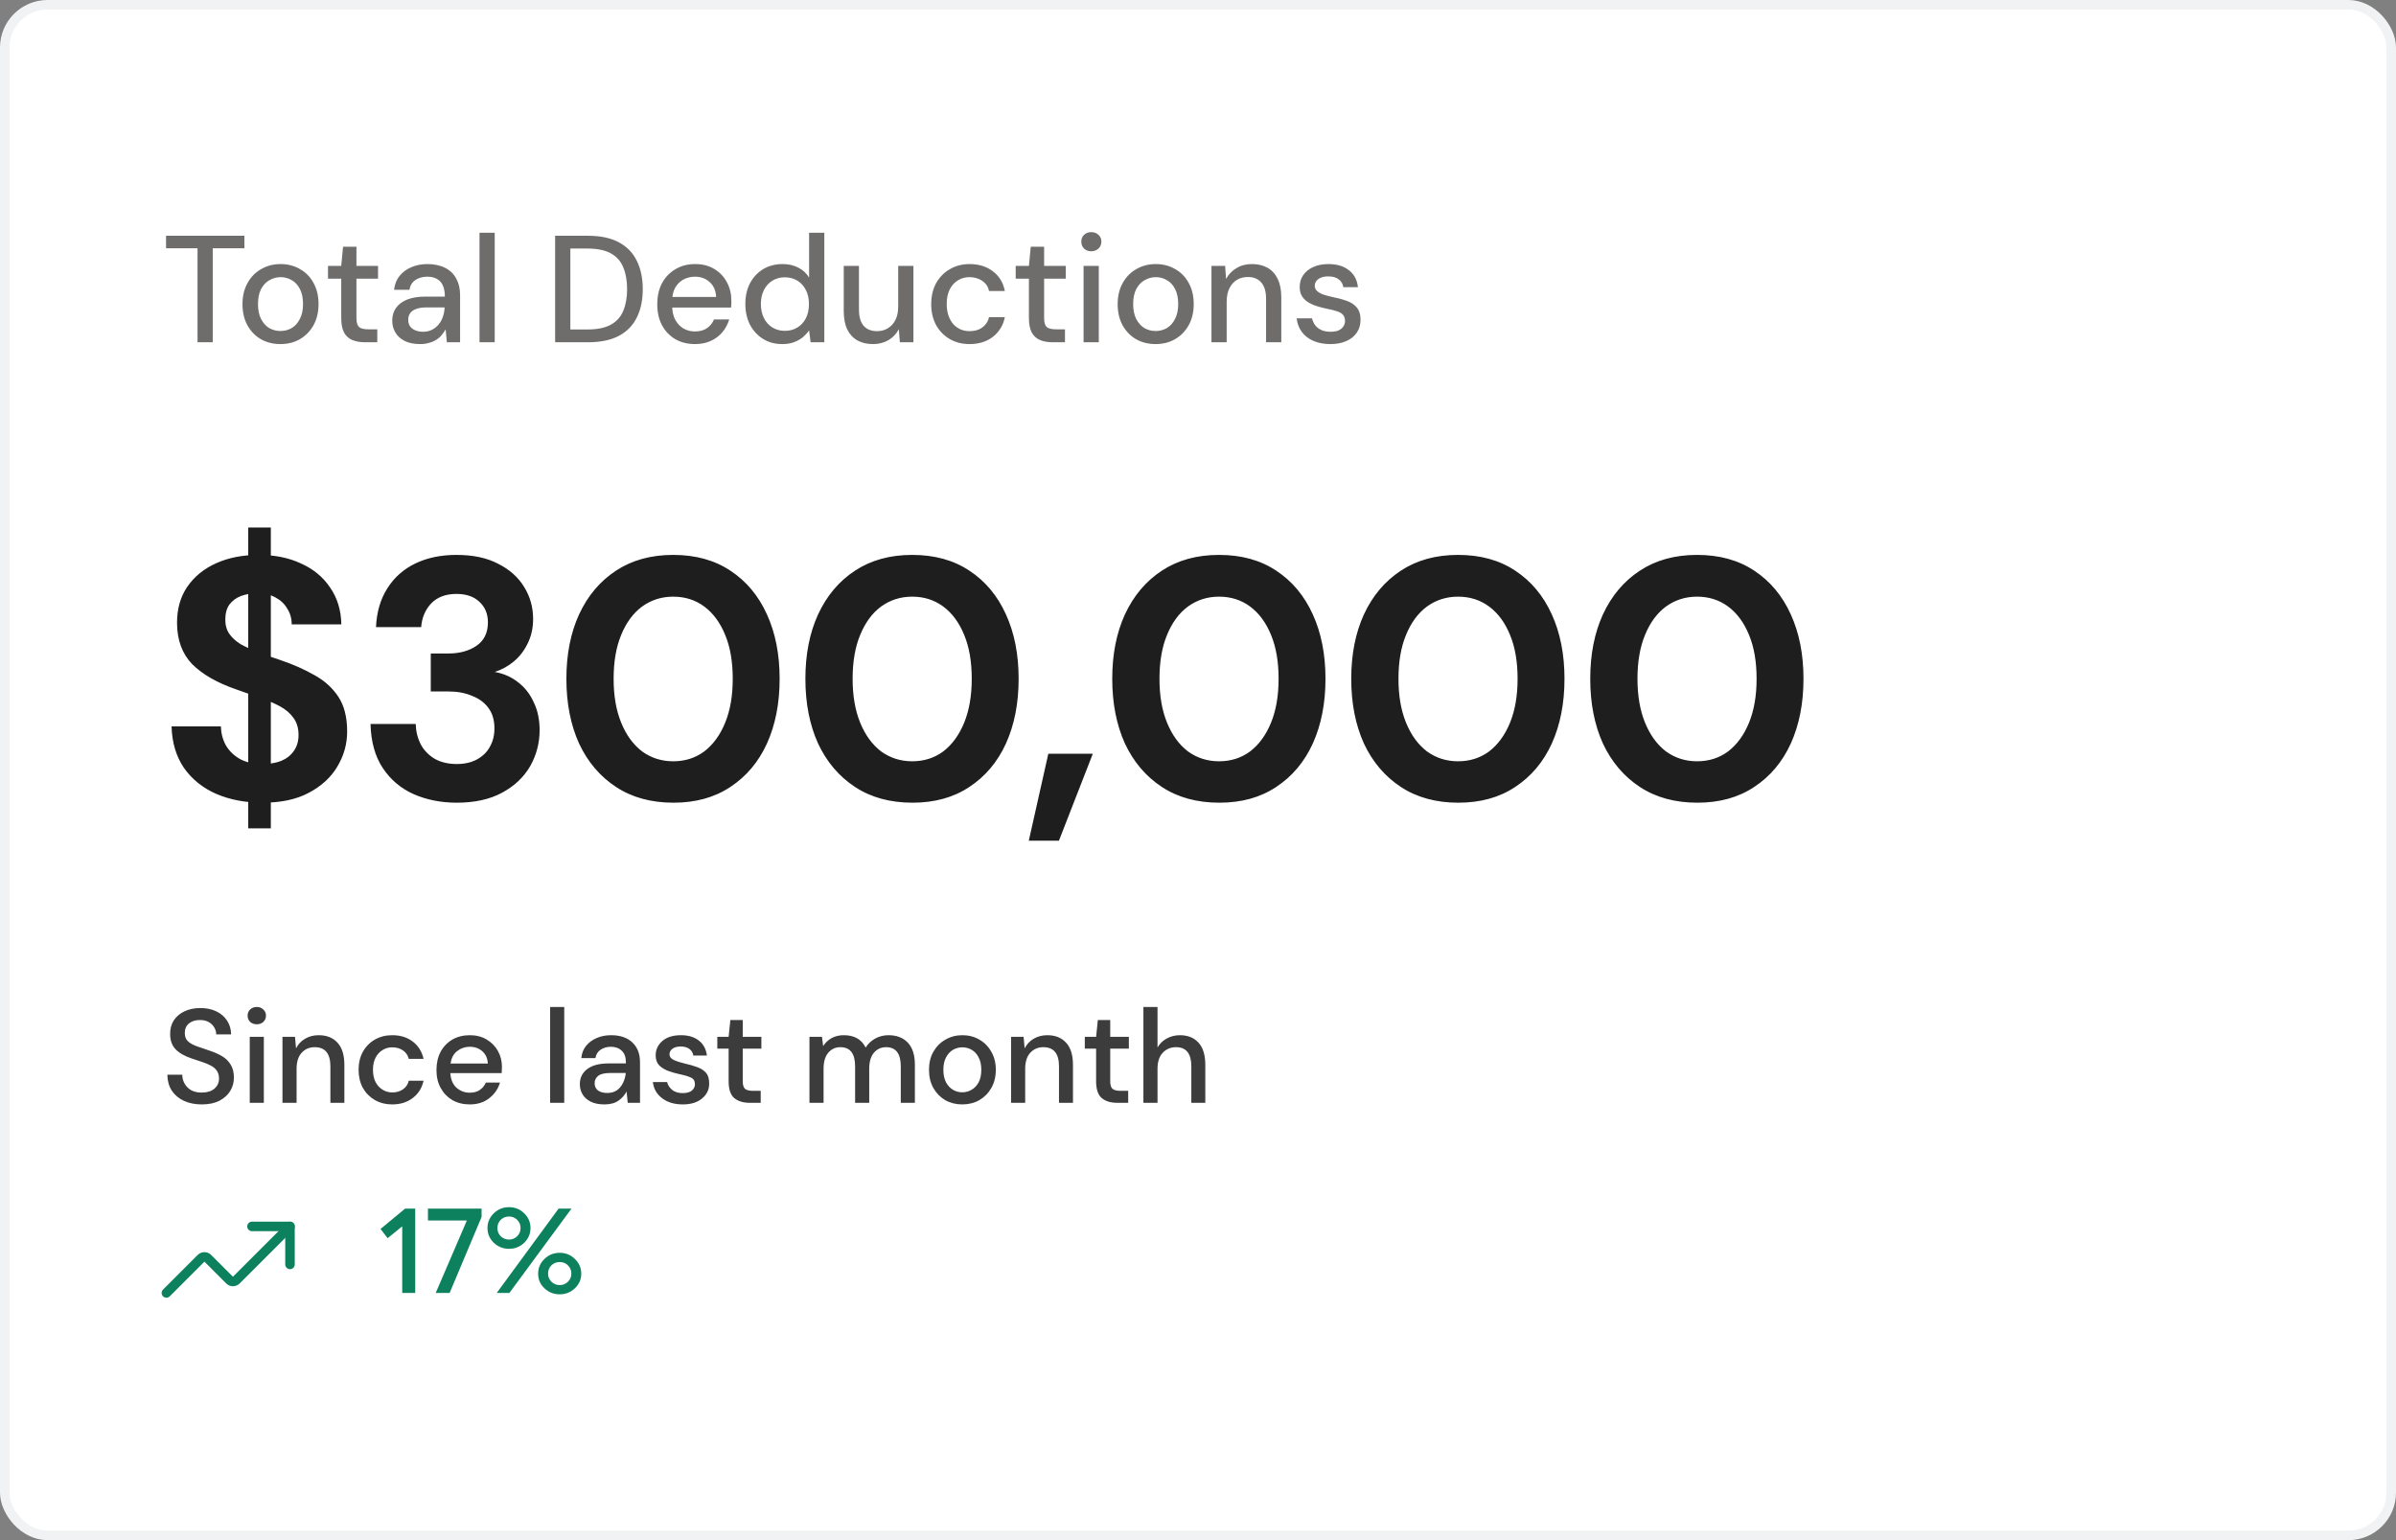 <svg width="252" height="162" viewBox="0 0 252 162" fill="none" xmlns="http://www.w3.org/2000/svg">
<rect x="0" y="0" width="252" height="162" fill="#808080" stroke="none"/>
<rect x="0.5" y="0.5" width="251" height="161" rx="4.5" fill="white"/>
<rect x="0.5" y="0.5" width="251" height="161" rx="4.5" stroke="#F1F2F3"/>
<path d="M20.776 36V26.112H17.464V24.8H25.704V26.112H22.376V36H20.776ZM29.487 36.192C28.729 36.192 28.047 36.021 27.439 35.68C26.841 35.328 26.367 34.837 26.015 34.208C25.673 33.568 25.503 32.827 25.503 31.984C25.503 31.141 25.679 30.405 26.031 29.776C26.383 29.136 26.863 28.645 27.471 28.304C28.079 27.952 28.756 27.776 29.503 27.776C30.271 27.776 30.953 27.952 31.551 28.304C32.159 28.645 32.633 29.131 32.975 29.76C33.327 30.389 33.503 31.131 33.503 31.984C33.503 32.827 33.327 33.568 32.975 34.208C32.623 34.837 32.143 35.328 31.535 35.68C30.937 36.021 30.255 36.192 29.487 36.192ZM29.487 34.816C29.924 34.816 30.319 34.715 30.671 34.512C31.033 34.299 31.321 33.979 31.535 33.552C31.759 33.125 31.871 32.603 31.871 31.984C31.871 31.355 31.764 30.832 31.551 30.416C31.337 29.989 31.049 29.675 30.687 29.472C30.335 29.259 29.945 29.152 29.519 29.152C29.103 29.152 28.708 29.259 28.335 29.472C27.972 29.675 27.679 29.989 27.455 30.416C27.241 30.832 27.135 31.355 27.135 31.984C27.135 32.603 27.241 33.125 27.455 33.552C27.679 33.979 27.967 34.299 28.319 34.512C28.681 34.715 29.071 34.816 29.487 34.816ZM38.369 36C37.867 36 37.425 35.92 37.041 35.76C36.667 35.6 36.379 35.333 36.177 34.96C35.985 34.587 35.889 34.08 35.889 33.44V29.312H34.497V27.968H35.889L36.081 25.952H37.489V27.968H39.761V29.312H37.489V33.456C37.489 33.915 37.579 34.229 37.761 34.4C37.953 34.56 38.283 34.64 38.753 34.64H39.681V36H38.369ZM44.197 36.192C43.536 36.192 42.987 36.08 42.55 35.856C42.112 35.632 41.787 35.333 41.574 34.96C41.36 34.587 41.254 34.176 41.254 33.728C41.254 33.205 41.387 32.757 41.654 32.384C41.931 32 42.325 31.707 42.837 31.504C43.36 31.301 43.979 31.2 44.694 31.2H46.789C46.789 30.731 46.72 30.341 46.581 30.032C46.443 29.723 46.235 29.493 45.958 29.344C45.691 29.184 45.349 29.104 44.934 29.104C44.453 29.104 44.038 29.221 43.685 29.456C43.344 29.691 43.136 30.032 43.062 30.48H41.446C41.51 29.904 41.702 29.419 42.022 29.024C42.352 28.619 42.773 28.309 43.285 28.096C43.797 27.883 44.347 27.776 44.934 27.776C45.68 27.776 46.309 27.909 46.822 28.176C47.344 28.443 47.733 28.821 47.989 29.312C48.256 29.792 48.389 30.363 48.389 31.024V36H46.998L46.87 34.64C46.752 34.853 46.614 35.056 46.453 35.248C46.294 35.44 46.102 35.605 45.877 35.744C45.664 35.883 45.413 35.989 45.126 36.064C44.848 36.149 44.539 36.192 44.197 36.192ZM44.502 34.896C44.843 34.896 45.152 34.827 45.429 34.688C45.707 34.549 45.941 34.363 46.133 34.128C46.336 33.883 46.486 33.611 46.581 33.312C46.688 33.013 46.747 32.699 46.758 32.368V32.336H44.853C44.395 32.336 44.022 32.395 43.733 32.512C43.456 32.619 43.254 32.768 43.126 32.96C42.998 33.152 42.934 33.376 42.934 33.632C42.934 33.888 42.992 34.112 43.109 34.304C43.237 34.485 43.419 34.629 43.654 34.736C43.888 34.843 44.171 34.896 44.502 34.896ZM50.432 36V24.48H52.032V36H50.432ZM58.387 36V24.8H61.859C63.16 24.8 64.237 25.029 65.091 25.488C65.944 25.947 66.573 26.597 66.979 27.44C67.395 28.272 67.603 29.264 67.603 30.416C67.603 31.568 67.395 32.56 66.979 33.392C66.573 34.224 65.944 34.869 65.091 35.328C64.237 35.776 63.16 36 61.859 36H58.387ZM59.987 34.656H61.795C62.829 34.656 63.651 34.485 64.259 34.144C64.867 33.803 65.299 33.317 65.555 32.688C65.821 32.048 65.955 31.291 65.955 30.416C65.955 29.531 65.821 28.768 65.555 28.128C65.299 27.488 64.867 26.997 64.259 26.656C63.651 26.315 62.829 26.144 61.795 26.144H59.987V34.656ZM73.096 36.192C72.317 36.192 71.629 36.021 71.032 35.68C70.434 35.328 69.965 34.837 69.624 34.208C69.293 33.579 69.128 32.843 69.128 32C69.128 31.157 69.293 30.421 69.624 29.792C69.965 29.163 70.434 28.672 71.032 28.32C71.629 27.957 72.322 27.776 73.112 27.776C73.901 27.776 74.578 27.952 75.144 28.304C75.709 28.645 76.146 29.109 76.456 29.696C76.765 30.272 76.92 30.912 76.92 31.616C76.92 31.723 76.92 31.84 76.92 31.968C76.92 32.085 76.909 32.213 76.888 32.352H70.296V31.232H75.32C75.288 30.571 75.064 30.053 74.648 29.68C74.232 29.296 73.714 29.104 73.096 29.104C72.669 29.104 72.269 29.2 71.896 29.392C71.533 29.584 71.24 29.872 71.016 30.256C70.802 30.629 70.696 31.104 70.696 31.68V32.128C70.696 32.725 70.802 33.227 71.016 33.632C71.24 34.037 71.533 34.347 71.896 34.56C72.258 34.763 72.653 34.864 73.08 34.864C73.592 34.864 74.013 34.752 74.344 34.528C74.685 34.293 74.936 33.984 75.096 33.6H76.696C76.546 34.101 76.306 34.549 75.976 34.944C75.656 35.328 75.25 35.632 74.76 35.856C74.28 36.08 73.725 36.192 73.096 36.192ZM82.281 36.192C81.513 36.192 80.836 36.011 80.249 35.648C79.663 35.275 79.204 34.773 78.873 34.144C78.553 33.504 78.393 32.779 78.393 31.968C78.393 31.157 78.553 30.437 78.873 29.808C79.204 29.179 79.663 28.683 80.249 28.32C80.847 27.957 81.535 27.776 82.313 27.776C82.943 27.776 83.497 27.904 83.977 28.16C84.457 28.405 84.831 28.752 85.097 29.2V24.48H86.697V36H85.257L85.097 34.752C84.927 34.997 84.713 35.232 84.457 35.456C84.201 35.669 83.892 35.845 83.529 35.984C83.177 36.123 82.761 36.192 82.281 36.192ZM82.553 34.8C83.044 34.8 83.481 34.683 83.865 34.448C84.249 34.213 84.548 33.888 84.761 33.472C84.975 33.045 85.081 32.549 85.081 31.984C85.081 31.419 84.975 30.928 84.761 30.512C84.548 30.085 84.249 29.755 83.865 29.52C83.481 29.285 83.039 29.168 82.537 29.168C82.057 29.168 81.625 29.285 81.241 29.52C80.857 29.755 80.559 30.085 80.345 30.512C80.132 30.928 80.025 31.419 80.025 31.984C80.025 32.539 80.132 33.029 80.345 33.456C80.559 33.883 80.857 34.213 81.241 34.448C81.625 34.683 82.063 34.8 82.553 34.8ZM91.813 36.192C91.184 36.192 90.64 36.064 90.181 35.808C89.723 35.552 89.365 35.168 89.109 34.656C88.864 34.133 88.741 33.483 88.741 32.704V27.968H90.341V32.544C90.341 33.301 90.501 33.872 90.821 34.256C91.152 34.64 91.627 34.832 92.245 34.832C92.672 34.832 93.051 34.731 93.381 34.528C93.723 34.325 93.989 34.032 94.181 33.648C94.373 33.264 94.469 32.795 94.469 32.24V27.968H96.069V36H94.645L94.533 34.624C94.288 35.104 93.925 35.488 93.445 35.776C92.976 36.053 92.432 36.192 91.813 36.192ZM101.972 36.192C101.194 36.192 100.5 36.016 99.892 35.664C99.284 35.312 98.804 34.821 98.452 34.192C98.111 33.552 97.94 32.821 97.94 32C97.94 31.157 98.111 30.421 98.452 29.792C98.804 29.163 99.284 28.672 99.892 28.32C100.5 27.957 101.194 27.776 101.972 27.776C102.954 27.776 103.775 28.032 104.436 28.544C105.098 29.045 105.514 29.733 105.684 30.608H104.02C103.924 30.149 103.684 29.792 103.3 29.536C102.916 29.28 102.468 29.152 101.956 29.152C101.53 29.152 101.135 29.259 100.772 29.472C100.41 29.685 100.116 30.005 99.892 30.432C99.679 30.848 99.572 31.365 99.572 31.984C99.572 32.443 99.636 32.853 99.764 33.216C99.892 33.568 100.063 33.867 100.276 34.112C100.5 34.347 100.756 34.528 101.044 34.656C101.332 34.773 101.636 34.832 101.956 34.832C102.308 34.832 102.623 34.779 102.9 34.672C103.188 34.555 103.428 34.384 103.62 34.16C103.823 33.936 103.956 33.669 104.02 33.36H105.684C105.514 34.213 105.098 34.901 104.436 35.424C103.775 35.936 102.954 36.192 101.972 36.192ZM110.697 36C110.196 36 109.753 35.92 109.369 35.76C108.996 35.6 108.708 35.333 108.505 34.96C108.313 34.587 108.217 34.08 108.217 33.44V29.312H106.825V27.968H108.217L108.409 25.952H109.817V27.968H112.089V29.312H109.817V33.456C109.817 33.915 109.908 34.229 110.089 34.4C110.281 34.56 110.612 34.64 111.081 34.64H112.009V36H110.697ZM113.966 36V27.968H115.566V36H113.966ZM114.766 26.432C114.467 26.432 114.216 26.336 114.014 26.144C113.822 25.952 113.726 25.707 113.726 25.408C113.726 25.12 113.822 24.885 114.014 24.704C114.216 24.512 114.467 24.416 114.766 24.416C115.075 24.416 115.331 24.512 115.534 24.704C115.736 24.885 115.838 25.12 115.838 25.408C115.838 25.707 115.736 25.952 115.534 26.144C115.331 26.336 115.075 26.432 114.766 26.432ZM121.534 36.192C120.776 36.192 120.094 36.021 119.486 35.68C118.888 35.328 118.414 34.837 118.062 34.208C117.72 33.568 117.55 32.827 117.55 31.984C117.55 31.141 117.726 30.405 118.078 29.776C118.43 29.136 118.91 28.645 119.518 28.304C120.126 27.952 120.803 27.776 121.55 27.776C122.318 27.776 123 27.952 123.598 28.304C124.206 28.645 124.68 29.131 125.022 29.76C125.374 30.389 125.55 31.131 125.55 31.984C125.55 32.827 125.374 33.568 125.022 34.208C124.67 34.837 124.19 35.328 123.582 35.68C122.984 36.021 122.302 36.192 121.534 36.192ZM121.534 34.816C121.971 34.816 122.366 34.715 122.718 34.512C123.08 34.299 123.368 33.979 123.582 33.552C123.806 33.125 123.918 32.603 123.918 31.984C123.918 31.355 123.811 30.832 123.598 30.416C123.384 29.989 123.096 29.675 122.734 29.472C122.382 29.259 121.992 29.152 121.566 29.152C121.15 29.152 120.755 29.259 120.382 29.472C120.019 29.675 119.726 29.989 119.502 30.416C119.288 30.832 119.182 31.355 119.182 31.984C119.182 32.603 119.288 33.125 119.502 33.552C119.726 33.979 120.014 34.299 120.366 34.512C120.728 34.715 121.118 34.816 121.534 34.816ZM127.416 36V27.968H128.856L128.952 29.344C129.208 28.864 129.571 28.485 130.04 28.208C130.509 27.92 131.053 27.776 131.672 27.776C132.301 27.776 132.845 27.904 133.304 28.16C133.763 28.416 134.12 28.805 134.376 29.328C134.632 29.84 134.76 30.485 134.76 31.264V36H133.16V31.424C133.16 30.677 132.995 30.112 132.664 29.728C132.333 29.333 131.859 29.136 131.24 29.136C130.813 29.136 130.429 29.237 130.088 29.44C129.757 29.643 129.496 29.936 129.304 30.32C129.112 30.704 129.016 31.179 129.016 31.744V36H127.416ZM139.927 36.192C139.255 36.192 138.657 36.08 138.135 35.856C137.623 35.632 137.217 35.317 136.919 34.912C136.62 34.507 136.439 34.032 136.375 33.488H137.991C138.055 33.744 138.161 33.979 138.311 34.192C138.471 34.405 138.684 34.576 138.951 34.704C139.228 34.832 139.553 34.896 139.927 34.896C140.279 34.896 140.567 34.848 140.791 34.752C141.015 34.645 141.18 34.507 141.287 34.336C141.404 34.155 141.463 33.968 141.463 33.776C141.463 33.477 141.388 33.253 141.239 33.104C141.1 32.944 140.887 32.821 140.599 32.736C140.321 32.64 139.98 32.555 139.575 32.48C139.223 32.405 138.871 32.315 138.519 32.208C138.177 32.101 137.868 31.963 137.591 31.792C137.313 31.621 137.095 31.408 136.935 31.152C136.775 30.885 136.695 30.565 136.695 30.192C136.695 29.723 136.817 29.307 137.063 28.944C137.308 28.581 137.655 28.299 138.103 28.096C138.561 27.883 139.1 27.776 139.719 27.776C140.604 27.776 141.319 27.989 141.863 28.416C142.417 28.832 142.737 29.429 142.823 30.208H141.287C141.233 29.856 141.068 29.579 140.791 29.376C140.524 29.173 140.161 29.072 139.703 29.072C139.244 29.072 138.892 29.168 138.647 29.36C138.401 29.541 138.279 29.776 138.279 30.064C138.279 30.256 138.348 30.427 138.487 30.576C138.636 30.725 138.844 30.853 139.111 30.96C139.388 31.056 139.719 31.147 140.103 31.232C140.657 31.339 141.159 31.472 141.607 31.632C142.055 31.781 142.412 32.011 142.679 32.32C142.956 32.629 143.095 33.072 143.095 33.648C143.095 34.149 142.967 34.592 142.711 34.976C142.455 35.36 142.087 35.659 141.607 35.872C141.137 36.085 140.577 36.192 139.927 36.192Z" fill="#2F2B2B" fill-opacity="0.69"/>
<path d="M26.108 87.132V55.488H28.484V87.132H26.108ZM27.62 84.432C25.796 84.432 24.164 84.12 22.724 83.496C21.308 82.872 20.18 81.96 19.34 80.76C18.524 79.56 18.092 78.108 18.044 76.404H23.228C23.252 77.148 23.432 77.82 23.768 78.42C24.128 79.02 24.632 79.5 25.28 79.86C25.928 80.196 26.696 80.364 27.584 80.364C28.352 80.364 29.012 80.256 29.564 80.04C30.14 79.8 30.584 79.452 30.896 78.996C31.232 78.54 31.4 77.976 31.4 77.304C31.4 76.584 31.22 75.984 30.86 75.504C30.524 75.024 30.044 74.616 29.42 74.28C28.796 73.944 28.088 73.644 27.296 73.38C26.504 73.092 25.688 72.804 24.848 72.516C22.832 71.82 21.284 70.932 20.204 69.852C19.148 68.748 18.62 67.296 18.62 65.496C18.62 64.032 18.98 62.772 19.7 61.716C20.444 60.636 21.464 59.808 22.76 59.232C24.056 58.656 25.532 58.368 27.188 58.368C28.892 58.368 30.38 58.668 31.652 59.268C32.948 59.844 33.968 60.684 34.712 61.788C35.48 62.892 35.876 64.188 35.9 65.676H30.68C30.68 65.052 30.524 64.5 30.212 64.02C29.924 63.516 29.504 63.12 28.952 62.832C28.424 62.544 27.8 62.4 27.08 62.4C26.456 62.4 25.88 62.496 25.352 62.688C24.848 62.88 24.44 63.18 24.128 63.588C23.84 63.996 23.696 64.524 23.696 65.172C23.696 65.772 23.84 66.276 24.128 66.684C24.416 67.092 24.812 67.452 25.316 67.764C25.844 68.052 26.468 68.34 27.188 68.628C27.908 68.892 28.7 69.168 29.564 69.456C30.836 69.888 32 70.404 33.056 71.004C34.112 71.58 34.952 72.336 35.576 73.272C36.2 74.208 36.512 75.432 36.512 76.944C36.512 78.264 36.164 79.5 35.468 80.652C34.796 81.78 33.8 82.692 32.48 83.388C31.184 84.084 29.564 84.432 27.62 84.432ZM48.042 84.432C46.386 84.432 44.874 84.132 43.506 83.532C42.162 82.932 41.082 82.02 40.266 80.796C39.45 79.572 39.018 78.024 38.97 76.152H43.722C43.746 76.944 43.926 77.664 44.262 78.312C44.598 78.936 45.09 79.44 45.738 79.824C46.386 80.184 47.154 80.364 48.042 80.364C48.882 80.364 49.602 80.196 50.202 79.86C50.802 79.524 51.246 79.08 51.534 78.528C51.846 77.976 52.002 77.34 52.002 76.62C52.002 75.756 51.798 75.048 51.39 74.496C50.982 73.92 50.406 73.488 49.662 73.2C48.942 72.888 48.114 72.732 47.178 72.732H45.306V68.736H47.178C48.33 68.736 49.302 68.472 50.094 67.944C50.91 67.392 51.318 66.564 51.318 65.46C51.318 64.572 51.018 63.852 50.418 63.3C49.842 62.748 49.038 62.472 48.006 62.472C46.878 62.472 45.99 62.808 45.342 63.48C44.718 64.152 44.37 64.98 44.298 65.964H39.546C39.618 64.38 40.014 63.024 40.734 61.896C41.454 60.744 42.438 59.868 43.686 59.268C44.934 58.668 46.374 58.368 48.006 58.368C49.758 58.368 51.222 58.68 52.398 59.304C53.598 59.904 54.51 60.72 55.134 61.752C55.758 62.76 56.07 63.876 56.07 65.1C56.07 66.06 55.878 66.924 55.494 67.692C55.134 68.436 54.654 69.06 54.054 69.564C53.454 70.068 52.782 70.44 52.038 70.68C52.974 70.848 53.79 71.208 54.486 71.76C55.206 72.312 55.758 73.02 56.142 73.884C56.55 74.724 56.754 75.696 56.754 76.8C56.754 78.168 56.418 79.44 55.746 80.616C55.074 81.768 54.09 82.692 52.794 83.388C51.498 84.084 49.914 84.432 48.042 84.432ZM70.838 84.432C68.486 84.432 66.47 83.88 64.79 82.776C63.11 81.672 61.814 80.148 60.902 78.204C60.014 76.236 59.57 73.968 59.57 71.4C59.57 68.832 60.014 66.576 60.902 64.632C61.814 62.664 63.11 61.128 64.79 60.024C66.47 58.92 68.474 58.368 70.802 58.368C73.154 58.368 75.158 58.92 76.814 60.024C78.494 61.128 79.778 62.664 80.666 64.632C81.554 66.576 81.998 68.832 81.998 71.4C81.998 73.968 81.554 76.236 80.666 78.204C79.778 80.148 78.494 81.672 76.814 82.776C75.158 83.88 73.166 84.432 70.838 84.432ZM70.802 80.076C72.05 80.076 73.142 79.728 74.078 79.032C75.014 78.312 75.746 77.304 76.274 76.008C76.802 74.712 77.066 73.176 77.066 71.4C77.066 69.6 76.802 68.064 76.274 66.792C75.746 65.496 75.014 64.5 74.078 63.804C73.142 63.108 72.05 62.76 70.802 62.76C69.578 62.76 68.486 63.108 67.526 63.804C66.59 64.5 65.858 65.496 65.33 66.792C64.802 68.064 64.538 69.6 64.538 71.4C64.538 73.176 64.802 74.712 65.33 76.008C65.858 77.304 66.59 78.312 67.526 79.032C68.486 79.728 69.578 80.076 70.802 80.076ZM95.975 84.432C93.623 84.432 91.607 83.88 89.927 82.776C88.247 81.672 86.951 80.148 86.039 78.204C85.151 76.236 84.707 73.968 84.707 71.4C84.707 68.832 85.151 66.576 86.039 64.632C86.951 62.664 88.247 61.128 89.927 60.024C91.607 58.92 93.611 58.368 95.939 58.368C98.291 58.368 100.295 58.92 101.951 60.024C103.631 61.128 104.915 62.664 105.803 64.632C106.691 66.576 107.135 68.832 107.135 71.4C107.135 73.968 106.691 76.236 105.803 78.204C104.915 80.148 103.631 81.672 101.951 82.776C100.295 83.88 98.303 84.432 95.975 84.432ZM95.939 80.076C97.187 80.076 98.279 79.728 99.215 79.032C100.151 78.312 100.883 77.304 101.411 76.008C101.939 74.712 102.203 73.176 102.203 71.4C102.203 69.6 101.939 68.064 101.411 66.792C100.883 65.496 100.151 64.5 99.215 63.804C98.279 63.108 97.187 62.76 95.939 62.76C94.715 62.76 93.623 63.108 92.663 63.804C91.727 64.5 90.995 65.496 90.467 66.792C89.939 68.064 89.675 69.6 89.675 71.4C89.675 73.176 89.939 74.712 90.467 76.008C90.995 77.304 91.727 78.312 92.663 79.032C93.623 79.728 94.715 80.076 95.939 80.076ZM108.205 88.428L110.257 79.284H114.937L111.373 88.428H108.205ZM128.248 84.432C125.896 84.432 123.88 83.88 122.2 82.776C120.52 81.672 119.224 80.148 118.312 78.204C117.424 76.236 116.98 73.968 116.98 71.4C116.98 68.832 117.424 66.576 118.312 64.632C119.224 62.664 120.52 61.128 122.2 60.024C123.88 58.92 125.884 58.368 128.212 58.368C130.564 58.368 132.568 58.92 134.224 60.024C135.904 61.128 137.188 62.664 138.076 64.632C138.964 66.576 139.408 68.832 139.408 71.4C139.408 73.968 138.964 76.236 138.076 78.204C137.188 80.148 135.904 81.672 134.224 82.776C132.568 83.88 130.576 84.432 128.248 84.432ZM128.212 80.076C129.46 80.076 130.552 79.728 131.488 79.032C132.424 78.312 133.156 77.304 133.684 76.008C134.212 74.712 134.476 73.176 134.476 71.4C134.476 69.6 134.212 68.064 133.684 66.792C133.156 65.496 132.424 64.5 131.488 63.804C130.552 63.108 129.46 62.76 128.212 62.76C126.988 62.76 125.896 63.108 124.936 63.804C124 64.5 123.268 65.496 122.74 66.792C122.212 68.064 121.948 69.6 121.948 71.4C121.948 73.176 122.212 74.712 122.74 76.008C123.268 77.304 124 78.312 124.936 79.032C125.896 79.728 126.988 80.076 128.212 80.076ZM153.385 84.432C151.033 84.432 149.017 83.88 147.337 82.776C145.657 81.672 144.361 80.148 143.449 78.204C142.561 76.236 142.117 73.968 142.117 71.4C142.117 68.832 142.561 66.576 143.449 64.632C144.361 62.664 145.657 61.128 147.337 60.024C149.017 58.92 151.021 58.368 153.349 58.368C155.701 58.368 157.705 58.92 159.361 60.024C161.041 61.128 162.325 62.664 163.213 64.632C164.101 66.576 164.545 68.832 164.545 71.4C164.545 73.968 164.101 76.236 163.213 78.204C162.325 80.148 161.041 81.672 159.361 82.776C157.705 83.88 155.713 84.432 153.385 84.432ZM153.349 80.076C154.597 80.076 155.689 79.728 156.625 79.032C157.561 78.312 158.293 77.304 158.821 76.008C159.349 74.712 159.613 73.176 159.613 71.4C159.613 69.6 159.349 68.064 158.821 66.792C158.293 65.496 157.561 64.5 156.625 63.804C155.689 63.108 154.597 62.76 153.349 62.76C152.125 62.76 151.033 63.108 150.073 63.804C149.137 64.5 148.405 65.496 147.877 66.792C147.349 68.064 147.085 69.6 147.085 71.4C147.085 73.176 147.349 74.712 147.877 76.008C148.405 77.304 149.137 78.312 150.073 79.032C151.033 79.728 152.125 80.076 153.349 80.076ZM178.522 84.432C176.17 84.432 174.154 83.88 172.474 82.776C170.794 81.672 169.498 80.148 168.586 78.204C167.698 76.236 167.254 73.968 167.254 71.4C167.254 68.832 167.698 66.576 168.586 64.632C169.498 62.664 170.794 61.128 172.474 60.024C174.154 58.92 176.158 58.368 178.486 58.368C180.838 58.368 182.842 58.92 184.498 60.024C186.178 61.128 187.462 62.664 188.35 64.632C189.238 66.576 189.682 68.832 189.682 71.4C189.682 73.968 189.238 76.236 188.35 78.204C187.462 80.148 186.178 81.672 184.498 82.776C182.842 83.88 180.85 84.432 178.522 84.432ZM178.486 80.076C179.734 80.076 180.826 79.728 181.762 79.032C182.698 78.312 183.43 77.304 183.958 76.008C184.486 74.712 184.75 73.176 184.75 71.4C184.75 69.6 184.486 68.064 183.958 66.792C183.43 65.496 182.698 64.5 181.762 63.804C180.826 63.108 179.734 62.76 178.486 62.76C177.262 62.76 176.17 63.108 175.21 63.804C174.274 64.5 173.542 65.496 173.014 66.792C172.486 68.064 172.222 69.6 172.222 71.4C172.222 73.176 172.486 74.712 173.014 76.008C173.542 77.304 174.274 78.312 175.21 79.032C176.17 79.728 177.262 80.076 178.486 80.076Z" fill="#1E1E1E"/>
<path d="M21.228 116.168C20.509 116.168 19.879 116.042 19.338 115.79C18.797 115.538 18.372 115.179 18.064 114.712C17.765 114.245 17.611 113.69 17.602 113.046H19.17C19.179 113.569 19.361 114.012 19.716 114.376C20.071 114.74 20.57 114.922 21.214 114.922C21.783 114.922 22.227 114.787 22.544 114.516C22.871 114.236 23.034 113.881 23.034 113.452C23.034 113.107 22.955 112.827 22.796 112.612C22.647 112.397 22.437 112.22 22.166 112.08C21.905 111.94 21.601 111.814 21.256 111.702C20.911 111.59 20.547 111.469 20.164 111.338C19.408 111.086 18.839 110.759 18.456 110.358C18.083 109.957 17.896 109.429 17.896 108.776C17.887 108.225 18.013 107.745 18.274 107.334C18.545 106.923 18.918 106.606 19.394 106.382C19.879 106.149 20.444 106.032 21.088 106.032C21.723 106.032 22.278 106.149 22.754 106.382C23.239 106.615 23.617 106.942 23.888 107.362C24.159 107.773 24.299 108.253 24.308 108.804H22.74C22.74 108.552 22.675 108.314 22.544 108.09C22.413 107.857 22.222 107.665 21.97 107.516C21.718 107.367 21.41 107.292 21.046 107.292C20.579 107.283 20.192 107.399 19.884 107.642C19.585 107.885 19.436 108.221 19.436 108.65C19.436 109.033 19.548 109.327 19.772 109.532C19.996 109.737 20.304 109.91 20.696 110.05C21.088 110.181 21.536 110.335 22.04 110.512C22.525 110.671 22.959 110.862 23.342 111.086C23.725 111.31 24.028 111.604 24.252 111.968C24.485 112.332 24.602 112.794 24.602 113.354C24.602 113.849 24.476 114.311 24.224 114.74C23.972 115.16 23.594 115.505 23.09 115.776C22.586 116.037 21.965 116.168 21.228 116.168ZM27.009 107.74C26.729 107.74 26.495 107.656 26.308 107.488C26.131 107.311 26.043 107.091 26.043 106.83C26.043 106.569 26.131 106.354 26.308 106.186C26.495 106.009 26.729 105.92 27.009 105.92C27.288 105.92 27.517 106.009 27.695 106.186C27.881 106.354 27.974 106.569 27.974 106.83C27.974 107.091 27.881 107.311 27.695 107.488C27.517 107.656 27.288 107.74 27.009 107.74ZM26.267 116V109.056H27.75V116H26.267ZM29.709 116V109.056H31.026L31.137 110.274C31.352 109.845 31.665 109.509 32.075 109.266C32.495 109.014 32.976 108.888 33.517 108.888C34.358 108.888 35.016 109.149 35.492 109.672C35.977 110.195 36.219 110.974 36.219 112.01V116H34.749V112.164C34.749 110.82 34.199 110.148 33.097 110.148C32.547 110.148 32.09 110.344 31.726 110.736C31.371 111.128 31.194 111.688 31.194 112.416V116H29.709ZM41.257 116.168C40.576 116.168 39.965 116.014 39.423 115.706C38.891 115.398 38.471 114.973 38.163 114.432C37.865 113.881 37.715 113.247 37.715 112.528C37.715 111.809 37.865 111.179 38.163 110.638C38.471 110.087 38.891 109.658 39.423 109.35C39.965 109.042 40.576 108.888 41.257 108.888C42.116 108.888 42.835 109.112 43.413 109.56C44.001 110.008 44.379 110.615 44.547 111.38H42.993C42.9 110.997 42.695 110.699 42.377 110.484C42.06 110.269 41.687 110.162 41.257 110.162C40.893 110.162 40.557 110.255 40.249 110.442C39.941 110.619 39.694 110.885 39.507 111.24C39.321 111.585 39.227 112.015 39.227 112.528C39.227 113.041 39.321 113.475 39.507 113.83C39.694 114.175 39.941 114.441 40.249 114.628C40.557 114.815 40.893 114.908 41.257 114.908C41.687 114.908 42.06 114.801 42.377 114.586C42.695 114.371 42.9 114.068 42.993 113.676H44.547C44.389 114.423 44.015 115.025 43.427 115.482C42.839 115.939 42.116 116.168 41.257 116.168ZM49.405 116.168C48.723 116.168 48.117 116.019 47.585 115.72C47.062 115.412 46.651 114.987 46.353 114.446C46.054 113.905 45.905 113.275 45.905 112.556C45.905 111.828 46.049 111.189 46.339 110.638C46.637 110.087 47.048 109.658 47.571 109.35C48.103 109.042 48.719 108.888 49.419 108.888C50.1 108.888 50.693 109.042 51.197 109.35C51.701 109.649 52.093 110.05 52.373 110.554C52.653 111.058 52.793 111.613 52.793 112.22C52.793 112.313 52.788 112.416 52.779 112.528C52.779 112.631 52.774 112.747 52.765 112.878H47.361C47.407 113.55 47.627 114.063 48.019 114.418C48.42 114.763 48.882 114.936 49.405 114.936C49.825 114.936 50.175 114.843 50.455 114.656C50.744 114.46 50.959 114.199 51.099 113.872H52.583C52.396 114.525 52.023 115.071 51.463 115.51C50.912 115.949 50.226 116.168 49.405 116.168ZM49.405 110.106C48.91 110.106 48.471 110.255 48.089 110.554C47.706 110.843 47.473 111.282 47.389 111.87H51.309C51.281 111.329 51.089 110.899 50.735 110.582C50.38 110.265 49.937 110.106 49.405 110.106ZM57.86 116V105.92H59.344V116H57.86ZM63.575 116.168C62.987 116.168 62.502 116.07 62.119 115.874C61.736 115.678 61.452 115.421 61.265 115.104C61.078 114.777 60.985 114.423 60.985 114.04C60.985 113.368 61.246 112.836 61.769 112.444C62.292 112.052 63.038 111.856 64.009 111.856H65.829V111.73C65.829 111.189 65.68 110.783 65.381 110.512C65.092 110.241 64.714 110.106 64.247 110.106C63.837 110.106 63.477 110.209 63.169 110.414C62.87 110.61 62.688 110.904 62.623 111.296H61.139C61.186 110.792 61.354 110.363 61.643 110.008C61.942 109.644 62.315 109.369 62.763 109.182C63.221 108.986 63.72 108.888 64.261 108.888C65.232 108.888 65.983 109.145 66.515 109.658C67.047 110.162 67.313 110.853 67.313 111.73V116H66.025L65.899 114.81C65.703 115.193 65.418 115.515 65.045 115.776C64.672 116.037 64.182 116.168 63.575 116.168ZM63.869 114.964C64.27 114.964 64.606 114.871 64.877 114.684C65.157 114.488 65.372 114.231 65.521 113.914C65.68 113.597 65.778 113.247 65.815 112.864H64.163C63.575 112.864 63.155 112.967 62.903 113.172C62.66 113.377 62.539 113.634 62.539 113.942C62.539 114.259 62.656 114.511 62.889 114.698C63.132 114.875 63.459 114.964 63.869 114.964ZM71.816 116.168C70.938 116.168 70.215 115.953 69.645 115.524C69.076 115.095 68.749 114.525 68.665 113.816H70.163C70.238 114.133 70.415 114.409 70.695 114.642C70.975 114.866 71.344 114.978 71.802 114.978C72.249 114.978 72.576 114.885 72.781 114.698C72.987 114.511 73.09 114.297 73.09 114.054C73.09 113.699 72.945 113.461 72.656 113.34C72.376 113.209 71.984 113.093 71.48 112.99C71.088 112.906 70.695 112.794 70.303 112.654C69.921 112.514 69.599 112.318 69.338 112.066C69.085 111.805 68.96 111.455 68.96 111.016C68.96 110.409 69.193 109.905 69.659 109.504C70.126 109.093 70.779 108.888 71.62 108.888C72.394 108.888 73.019 109.075 73.496 109.448C73.981 109.821 74.266 110.349 74.35 111.03H72.921C72.875 110.731 72.735 110.498 72.501 110.33C72.278 110.162 71.974 110.078 71.591 110.078C71.218 110.078 70.929 110.157 70.724 110.316C70.518 110.465 70.415 110.661 70.415 110.904C70.415 111.147 70.555 111.338 70.835 111.478C71.125 111.618 71.503 111.744 71.969 111.856C72.436 111.959 72.865 112.08 73.257 112.22C73.659 112.351 73.981 112.547 74.224 112.808C74.466 113.069 74.588 113.452 74.588 113.956C74.597 114.591 74.35 115.118 73.846 115.538C73.351 115.958 72.674 116.168 71.816 116.168ZM78.86 116C78.178 116 77.637 115.837 77.236 115.51C76.834 115.174 76.634 114.581 76.634 113.732V110.302H75.444V109.056H76.634L76.816 107.292H78.118V109.056H80.078V110.302H78.118V113.732C78.118 114.115 78.197 114.381 78.356 114.53C78.524 114.67 78.808 114.74 79.21 114.74H80.008V116H78.86ZM85.135 116V109.056H86.451L86.577 110.036C86.801 109.681 87.095 109.401 87.459 109.196C87.833 108.991 88.262 108.888 88.747 108.888C89.849 108.888 90.614 109.322 91.043 110.19C91.295 109.789 91.631 109.471 92.051 109.238C92.481 109.005 92.943 108.888 93.437 108.888C94.305 108.888 94.987 109.149 95.481 109.672C95.976 110.195 96.223 110.974 96.223 112.01V116H94.739V112.164C94.739 110.82 94.226 110.148 93.199 110.148C92.677 110.148 92.247 110.344 91.911 110.736C91.585 111.128 91.421 111.688 91.421 112.416V116H89.937V112.164C89.937 110.82 89.419 110.148 88.383 110.148C87.87 110.148 87.445 110.344 87.109 110.736C86.783 111.128 86.619 111.688 86.619 112.416V116H85.135ZM101.207 116.168C100.545 116.168 99.948 116.019 99.415 115.72C98.893 115.412 98.478 114.987 98.169 114.446C97.862 113.895 97.707 113.256 97.707 112.528C97.707 111.8 97.862 111.165 98.169 110.624C98.487 110.073 98.912 109.649 99.444 109.35C99.975 109.042 100.568 108.888 101.221 108.888C101.884 108.888 102.477 109.042 102.999 109.35C103.531 109.649 103.951 110.073 104.259 110.624C104.577 111.165 104.735 111.8 104.735 112.528C104.735 113.256 104.577 113.895 104.259 114.446C103.951 114.987 103.531 115.412 102.999 115.72C102.467 116.019 101.87 116.168 101.207 116.168ZM101.207 114.894C101.562 114.894 101.889 114.805 102.187 114.628C102.495 114.451 102.743 114.189 102.929 113.844C103.116 113.489 103.209 113.051 103.209 112.528C103.209 112.005 103.116 111.571 102.929 111.226C102.752 110.871 102.509 110.605 102.201 110.428C101.903 110.251 101.576 110.162 101.221 110.162C100.867 110.162 100.535 110.251 100.227 110.428C99.929 110.605 99.686 110.871 99.499 111.226C99.313 111.571 99.219 112.005 99.219 112.528C99.219 113.051 99.313 113.489 99.499 113.844C99.686 114.189 99.929 114.451 100.227 114.628C100.526 114.805 100.853 114.894 101.207 114.894ZM106.34 116V109.056H107.656L107.768 110.274C107.983 109.845 108.296 109.509 108.706 109.266C109.126 109.014 109.607 108.888 110.148 108.888C110.988 108.888 111.646 109.149 112.122 109.672C112.608 110.195 112.85 110.974 112.85 112.01V116H111.38V112.164C111.38 110.82 110.83 110.148 109.728 110.148C109.178 110.148 108.72 110.344 108.356 110.736C108.002 111.128 107.824 111.688 107.824 112.416V116H106.34ZM117.51 116C116.829 116 116.287 115.837 115.886 115.51C115.485 115.174 115.284 114.581 115.284 113.732V110.302H114.094V109.056H115.284L115.466 107.292H116.768V109.056H118.728V110.302H116.768V113.732C116.768 114.115 116.847 114.381 117.006 114.53C117.174 114.67 117.459 114.74 117.86 114.74H118.658V116H117.51ZM120.258 116V105.92H121.742V110.176C121.976 109.775 122.298 109.462 122.708 109.238C123.128 109.005 123.59 108.888 124.094 108.888C124.925 108.888 125.578 109.149 126.054 109.672C126.53 110.195 126.768 110.974 126.768 112.01V116H125.298V112.164C125.298 110.82 124.762 110.148 123.688 110.148C123.128 110.148 122.662 110.344 122.288 110.736C121.924 111.128 121.742 111.688 121.742 112.416V116H120.258Z" fill="#3C3C3C"/>
<path d="M26.5 129H30.5V133" stroke="#0D805D" stroke-linecap="round" stroke-linejoin="round"/>
<path d="M30.5 129L24.85 134.65C24.756 134.742 24.631 134.793 24.5 134.793C24.369 134.793 24.244 134.742 24.15 134.65L21.85 132.35C21.756 132.258 21.631 132.207 21.5 132.207C21.369 132.207 21.244 132.258 21.15 132.35L17.5 136" stroke="#0D805D" stroke-linecap="round" stroke-linejoin="round"/>
<path d="M40.024 129.268L42.604 127.132H43.672V136H42.304V128.992L40.768 130.24L40.024 129.268ZM45.01 128.38V127.132H50.65V128.008L47.29 136H45.826L49.102 128.38H45.01ZM55.135 130.72C54.687 131.144 54.155 131.356 53.539 131.356C52.915 131.356 52.379 131.144 51.931 130.72C51.491 130.288 51.271 129.772 51.271 129.172C51.271 128.572 51.491 128.056 51.931 127.624C52.379 127.192 52.915 126.976 53.539 126.976C54.163 126.976 54.695 127.192 55.135 127.624C55.575 128.056 55.795 128.572 55.795 129.172C55.795 129.772 55.575 130.288 55.135 130.72ZM53.575 136H52.243L58.747 127.132H60.103L53.575 136ZM53.539 130.384C53.875 130.384 54.159 130.268 54.391 130.036C54.631 129.804 54.751 129.516 54.751 129.172C54.751 128.828 54.631 128.54 54.391 128.308C54.159 128.076 53.875 127.96 53.539 127.96C53.195 127.96 52.903 128.076 52.663 128.308C52.431 128.54 52.315 128.828 52.315 129.172C52.315 129.516 52.431 129.804 52.663 130.036C52.903 130.268 53.195 130.384 53.539 130.384ZM58.867 136.144C58.243 136.144 57.707 135.932 57.259 135.508C56.819 135.092 56.599 134.58 56.599 133.972C56.599 133.372 56.819 132.856 57.259 132.424C57.707 131.992 58.243 131.776 58.867 131.776C59.491 131.776 60.023 131.992 60.463 132.424C60.911 132.856 61.135 133.372 61.135 133.972C61.135 134.572 60.911 135.084 60.463 135.508C60.015 135.932 59.483 136.144 58.867 136.144ZM60.091 133.972C60.091 133.62 59.971 133.328 59.731 133.096C59.499 132.864 59.211 132.748 58.867 132.748C58.523 132.748 58.231 132.864 57.991 133.096C57.759 133.328 57.643 133.62 57.643 133.972C57.643 134.308 57.763 134.592 58.003 134.824C58.243 135.056 58.531 135.172 58.867 135.172C59.203 135.172 59.491 135.056 59.731 134.824C59.971 134.592 60.091 134.308 60.091 133.972Z" fill="#0D805D"/>
</svg>
